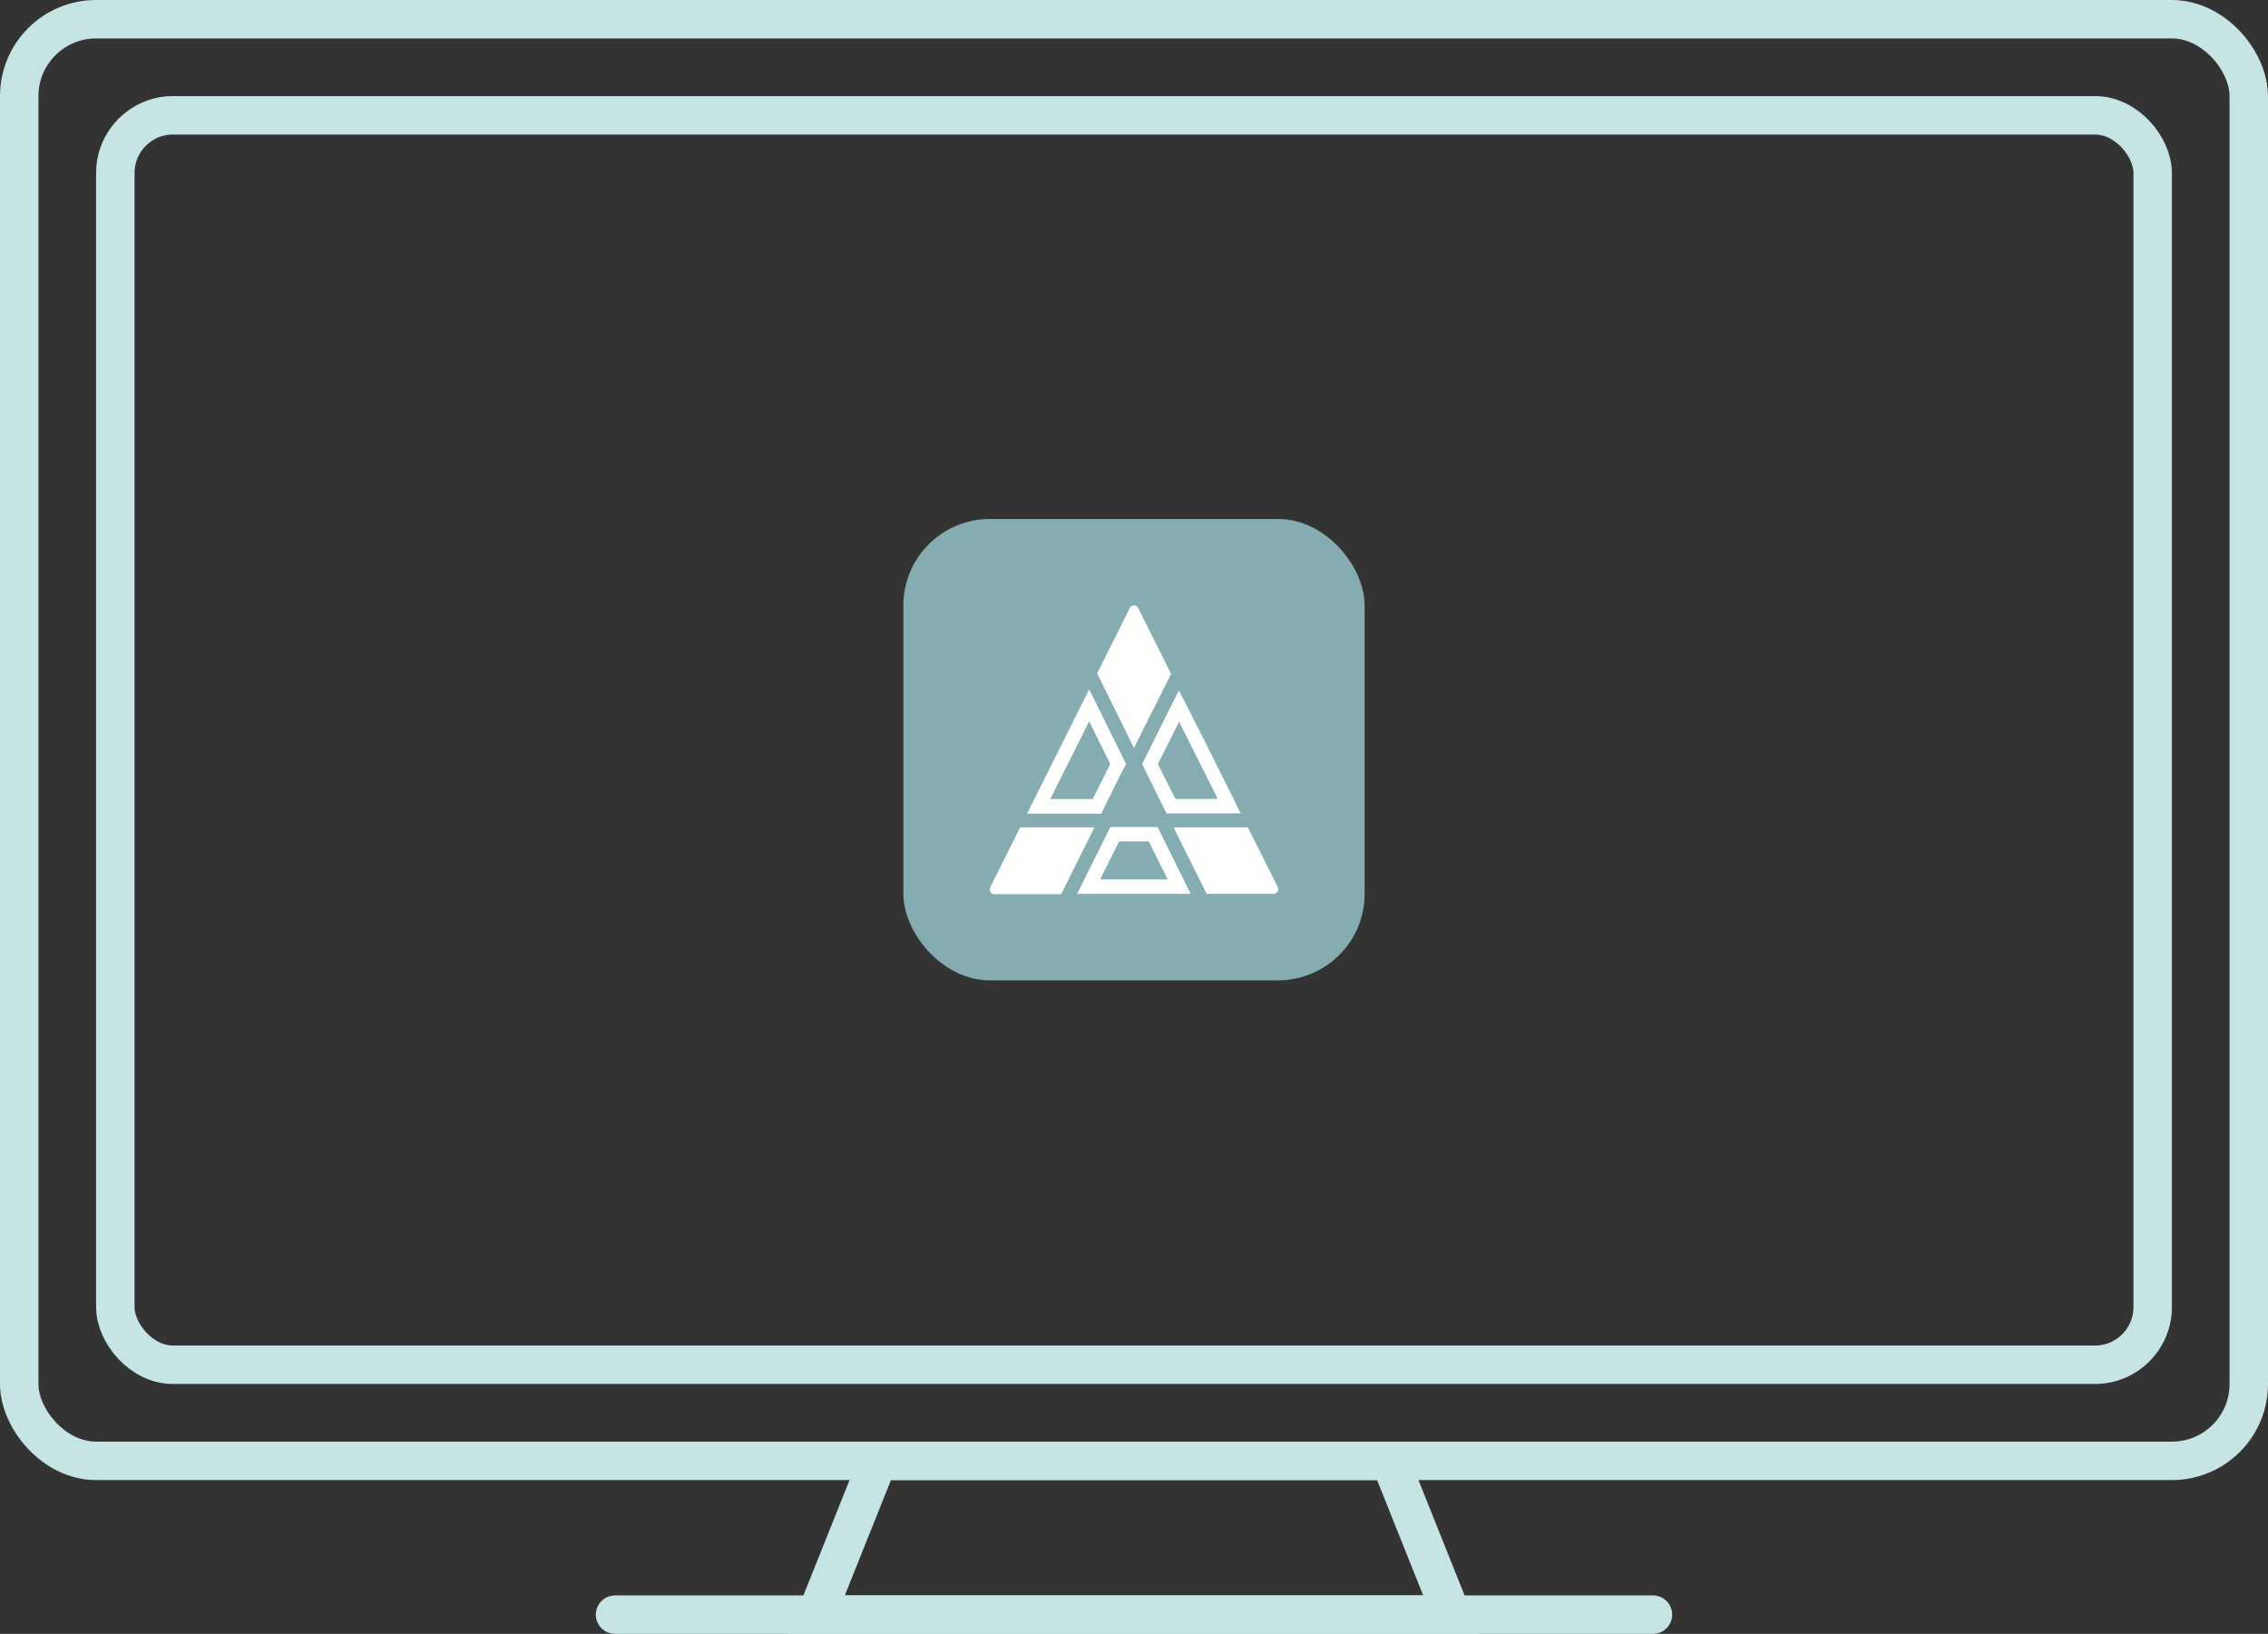<svg xmlns="http://www.w3.org/2000/svg" width="118" height="85"><rect width="100%" height="100%" fill="#333333" stroke="none"/><g fill="none" fill-rule="evenodd"><g transform="translate(47 27)"><rect width="24" height="24" fill="#85ACB0" fill-rule="nonzero" rx="4.5"/><path fill="#FFF" fill-rule="nonzero" d="m13.931 8.059-1.71-3.424a.248.248 0 0 0-.442 0L10.08 8.033 12 11.91l1.931-3.851zm-4.267 2.464 1.102 2.227-.165.322-.75 1.5H7.642l1.193-2.38.829-1.658v-.011zm0-1.65-1.5 3-1.729 3.457h3.862l.953-1.939.341-.641-1.923-3.889-.004.011zm4.395 7.17 1.717 3.457h3.477a.248.248 0 0 0 .22-.375l-1.548-3.082h-3.866zm.285-5.502.821 1.639 1.193 2.381h-2.206l-.907-1.811 1.099-2.201v-.008zm0-1.646L12.42 12.75l1.271 2.565h3.863l-1.729-3.469-1.5-2.959.019.008zm-4.403 7.148H6.075l-1.549 3.1a.248.248 0 0 0 .221.376h3.466l1.728-3.476zm2.832.742.982 1.965h-3.518l.99-1.976h1.546v.011zm.46-.761H10.77L9.041 19.5h5.91l-1.717-3.457v-.02z"/><path d="M0 0h24v24H0z"/><path d="M0 0h24v24H0z"/></g><path stroke="#C6E4E4" stroke-width="2" d="M42.477 84h33.046l-3.2-8H45.677l-3.2 8z"/><rect width="116" height="75" x="1" y="1" stroke="#C6E4E4" stroke-width="2" rx="4"/><path stroke="#C6E4E4" stroke-linecap="round" stroke-width="2" d="M32 84h54"/><rect width="106" height="65" x="6" y="6" stroke="#C6E4E4" stroke-width="2" rx="3"/></g></svg>